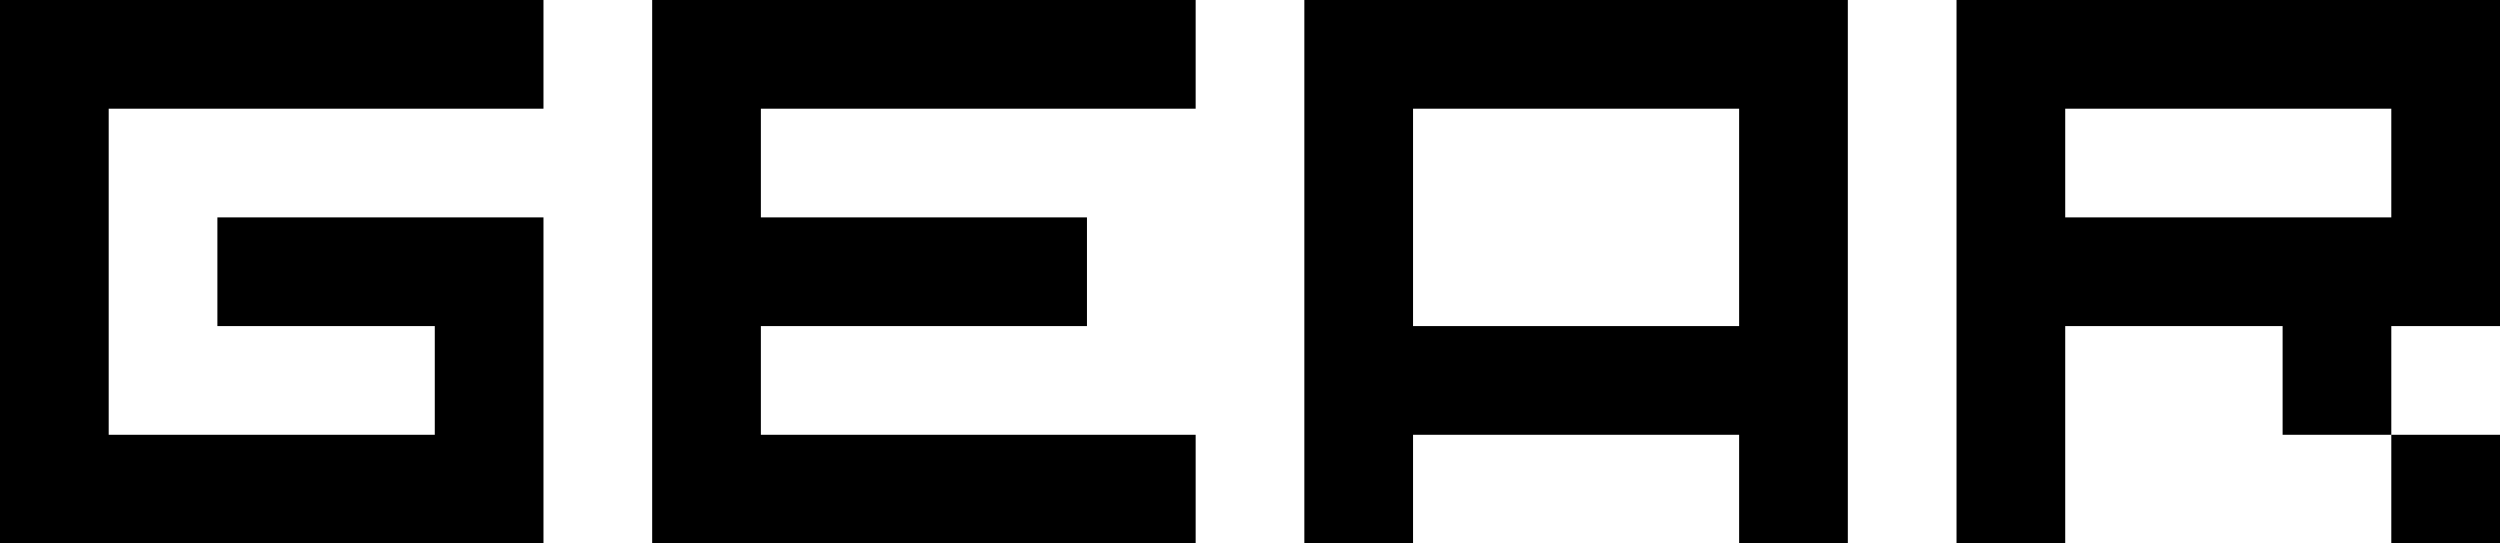 <svg xmlns:xlink="http://www.w3.org/1999/xlink" xmlns="http://www.w3.org/2000/svg" version="1.1"
     preserveAspectRatio="none" x="0px" y="0px" width="23px" height="5px" viewBox="0 0 23 5">
    <defs>
        <g id="Layer0_0_FILL">
            <path fill="#000000" stroke="none" d="
M 5 1
L 5 0 0 0 0 5 5 5 5 2 2 2 2 3 4 3 4 4 1 4 1 1 5 1
M 11 5
L 11 4 7 4 7 3 10 3 10 2 7 2 7 1 11 1 11 0 6 0 6 5 11 5
M 16 4
L 16 5 17 5 17 0 12 0 12 5 13 5 13 4 16 4
M 16 1
L 16 3 13 3 13 1 16 1
M 22 4
L 22 5 23 5 23 4 22 4
M 23 3
L 23 0 18 0 18 5 19 5 19 3 21 3 21 4 22 4 22 3 23 3
M 22 1
L 22 2 19 2 19 1 22 1 Z"/>
        </g>
    </defs>

    <g transform="matrix( 1, 0, 0, 1, 0,0) ">
        <use xlink:href="#Layer0_0_FILL"/>
    </g>
</svg>
